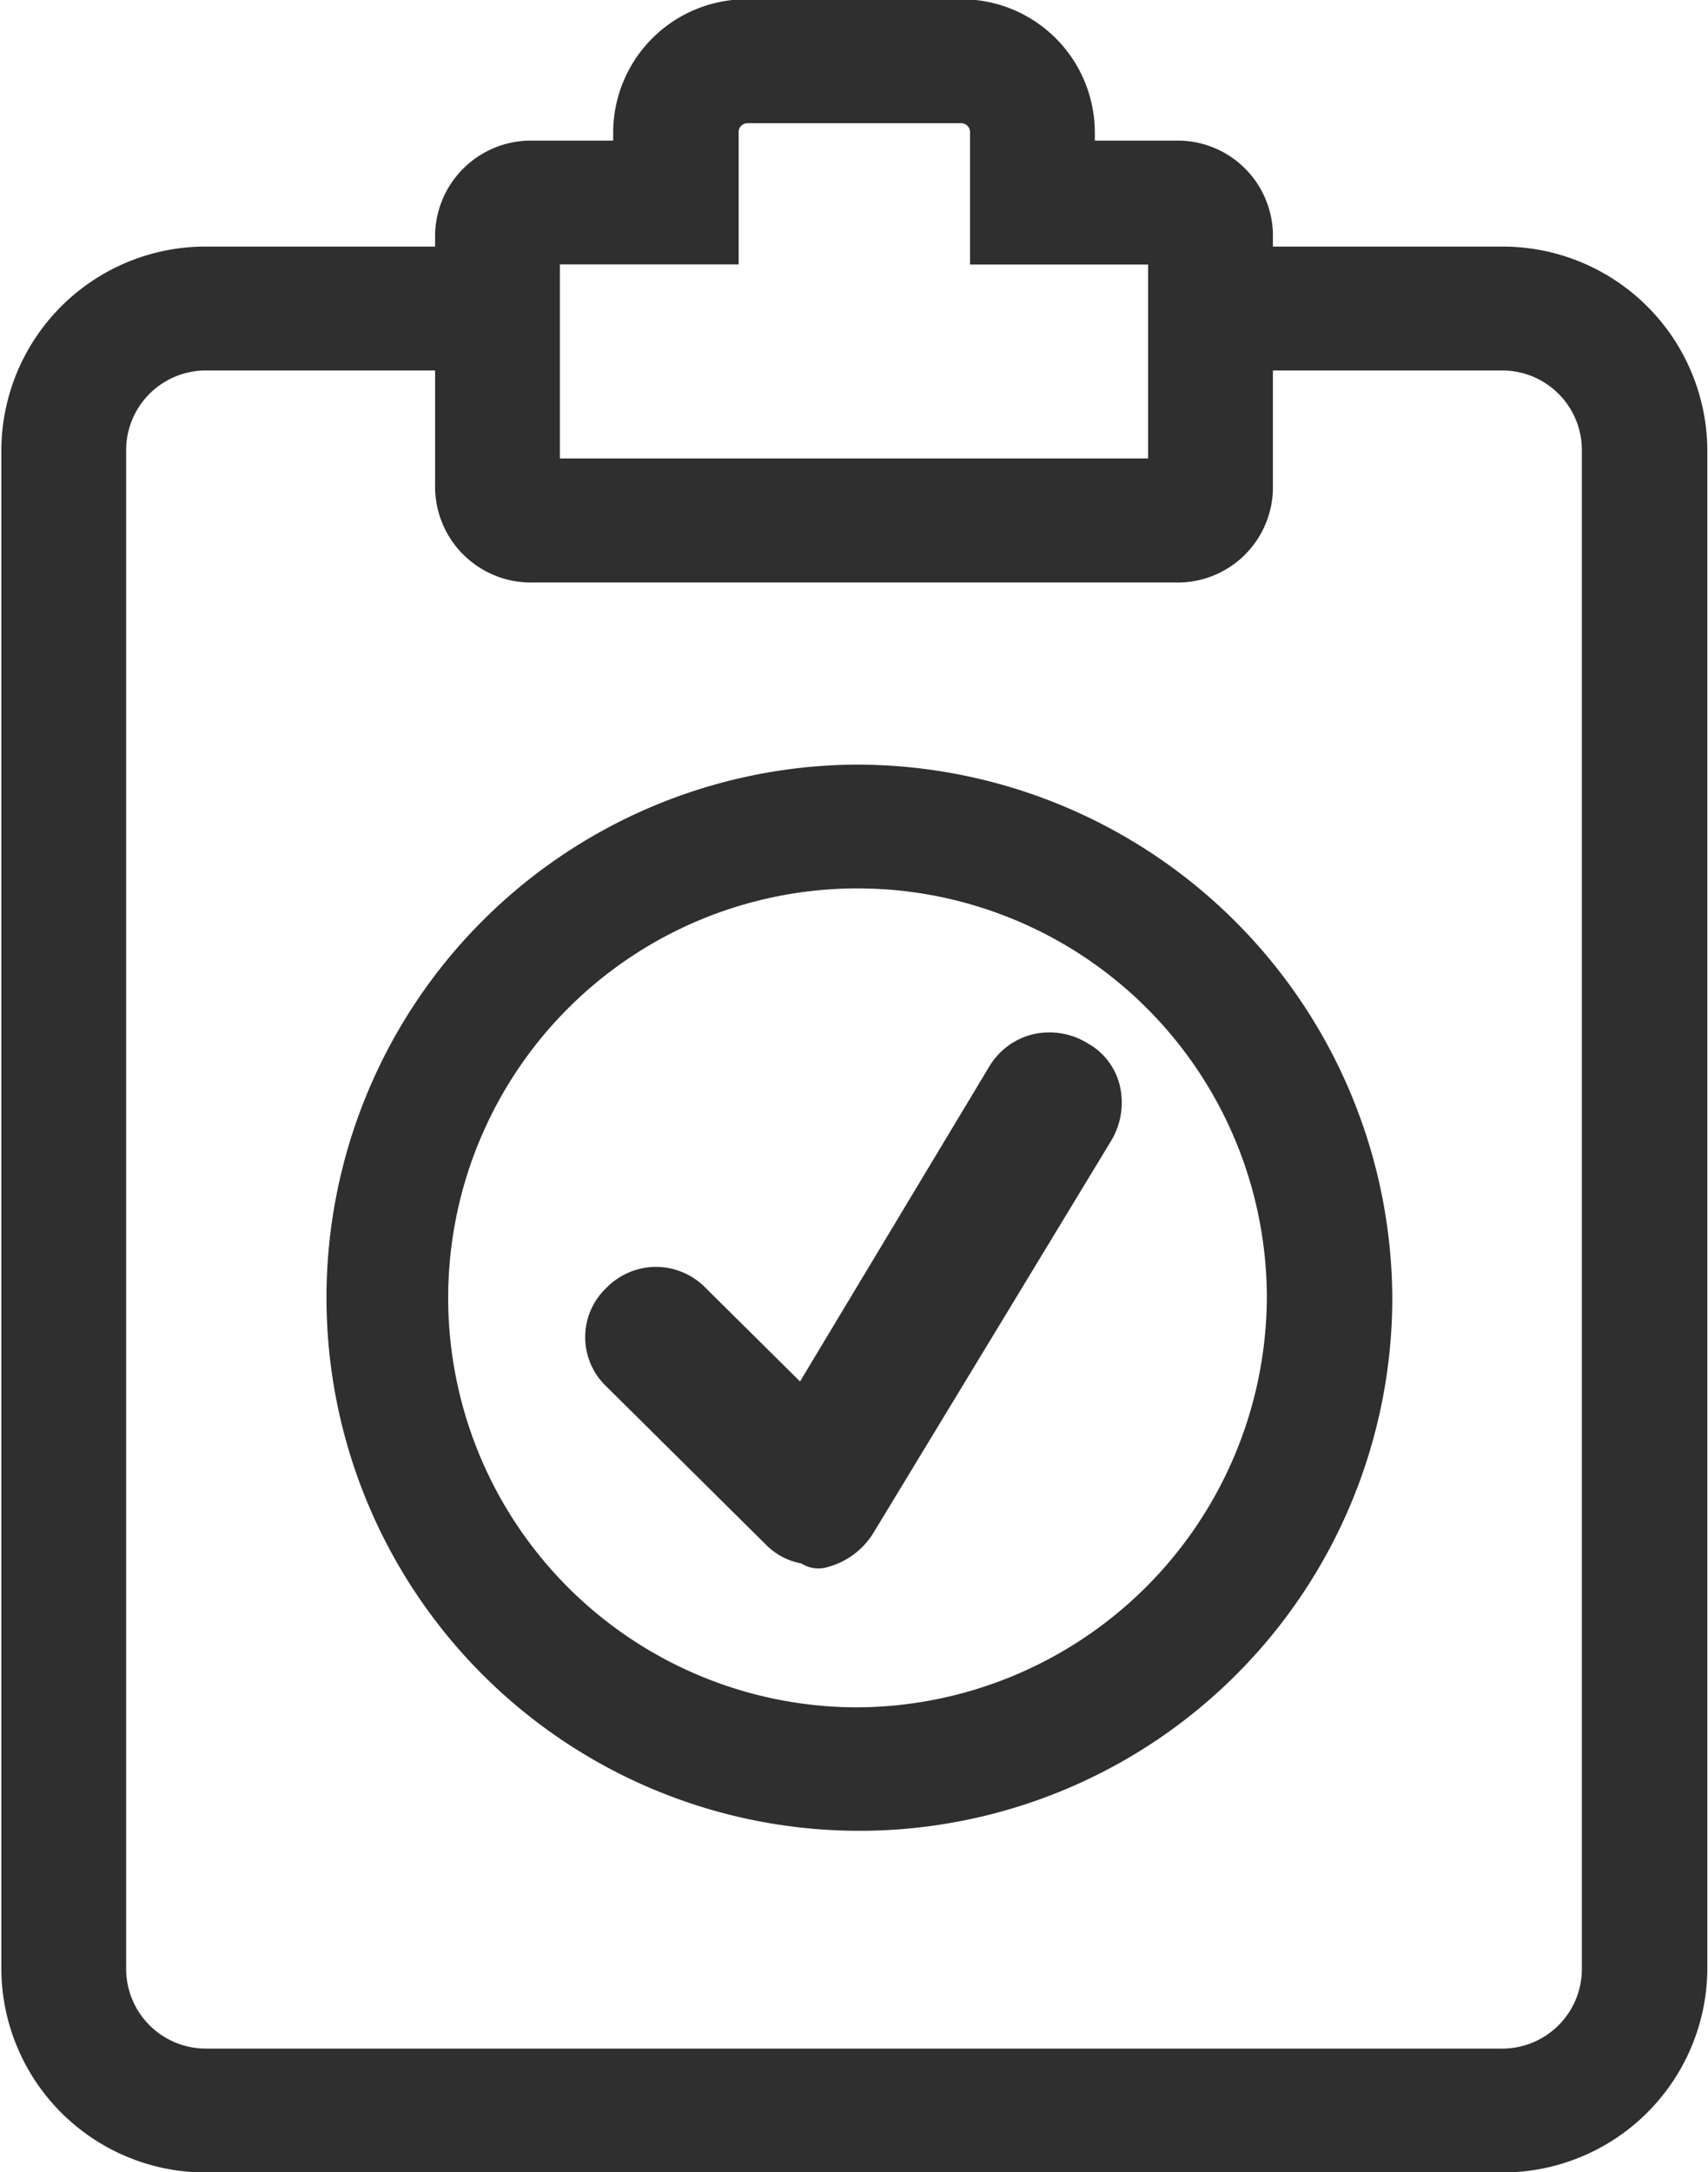 <svg xmlns="http://www.w3.org/2000/svg" width="25.32" height="32.188"><path data-name="Фигура 5" d="M22.27 3.654h-3.4v-.128a1.412 1.412 0 0 0-1.45-1.442h-1.19v-.13a1.976 1.976 0 0 0-1.98-1.965h-3.17a1.978 1.978 0 0 0-1.99 1.965v.13H7.91a1.421 1.421 0 0 0-1.46 1.442v.128H3.06A3.028 3.028 0 0 0 .02 6.667v22.514a3.029 3.029 0 0 0 3.04 3.013h19.21a3.035 3.035 0 0 0 3.04-3.013V6.667a3.034 3.034 0 0 0-3.04-3.013zm-11.32.266V1.954a.131.131 0 0 1 .13-.128h3.17a.131.131 0 0 1 .13.128V3.92h2.64v2.874H8.3V3.918h2.65zm12.5 25.261a1.18 1.18 0 0 1-1.18 1.177H3.06a1.182 1.182 0 0 1-1.19-1.177V6.667A1.182 1.182 0 0 1 3.06 5.49h3.39v1.7a1.421 1.421 0 0 0 1.46 1.442h9.51a1.412 1.412 0 0 0 1.45-1.442v-1.7h3.4a1.18 1.18 0 0 1 1.18 1.177v22.514zm-10.79-17.85a7.9 7.9 0 1 0 7.98 7.9 7.941 7.941 0 0 0-7.98-7.9zm0 13.97a6.068 6.068 0 1 1 6.12-6.067 6.1 6.1 0 0 1-6.12 6.067zm3.47-9.837a1.083 1.083 0 0 0-.83-.134 1.044 1.044 0 0 0-.63.467l-2.81 4.675-1.4-1.387a1.032 1.032 0 0 0-.73-.311h-.01a1.031 1.031 0 0 0-.73.31 1.007 1.007 0 0 0 0 1.463l2.35 2.329a.993.993 0 0 0 .54.293.467.467 0 0 0 .4.05 1.143 1.143 0 0 0 .66-.49l3.53-5.82a1.1 1.1 0 0 0 .13-.824.979.979 0 0 0-.47-.621z" fill="#2f2f2f" fill-rule="evenodd"/></svg>